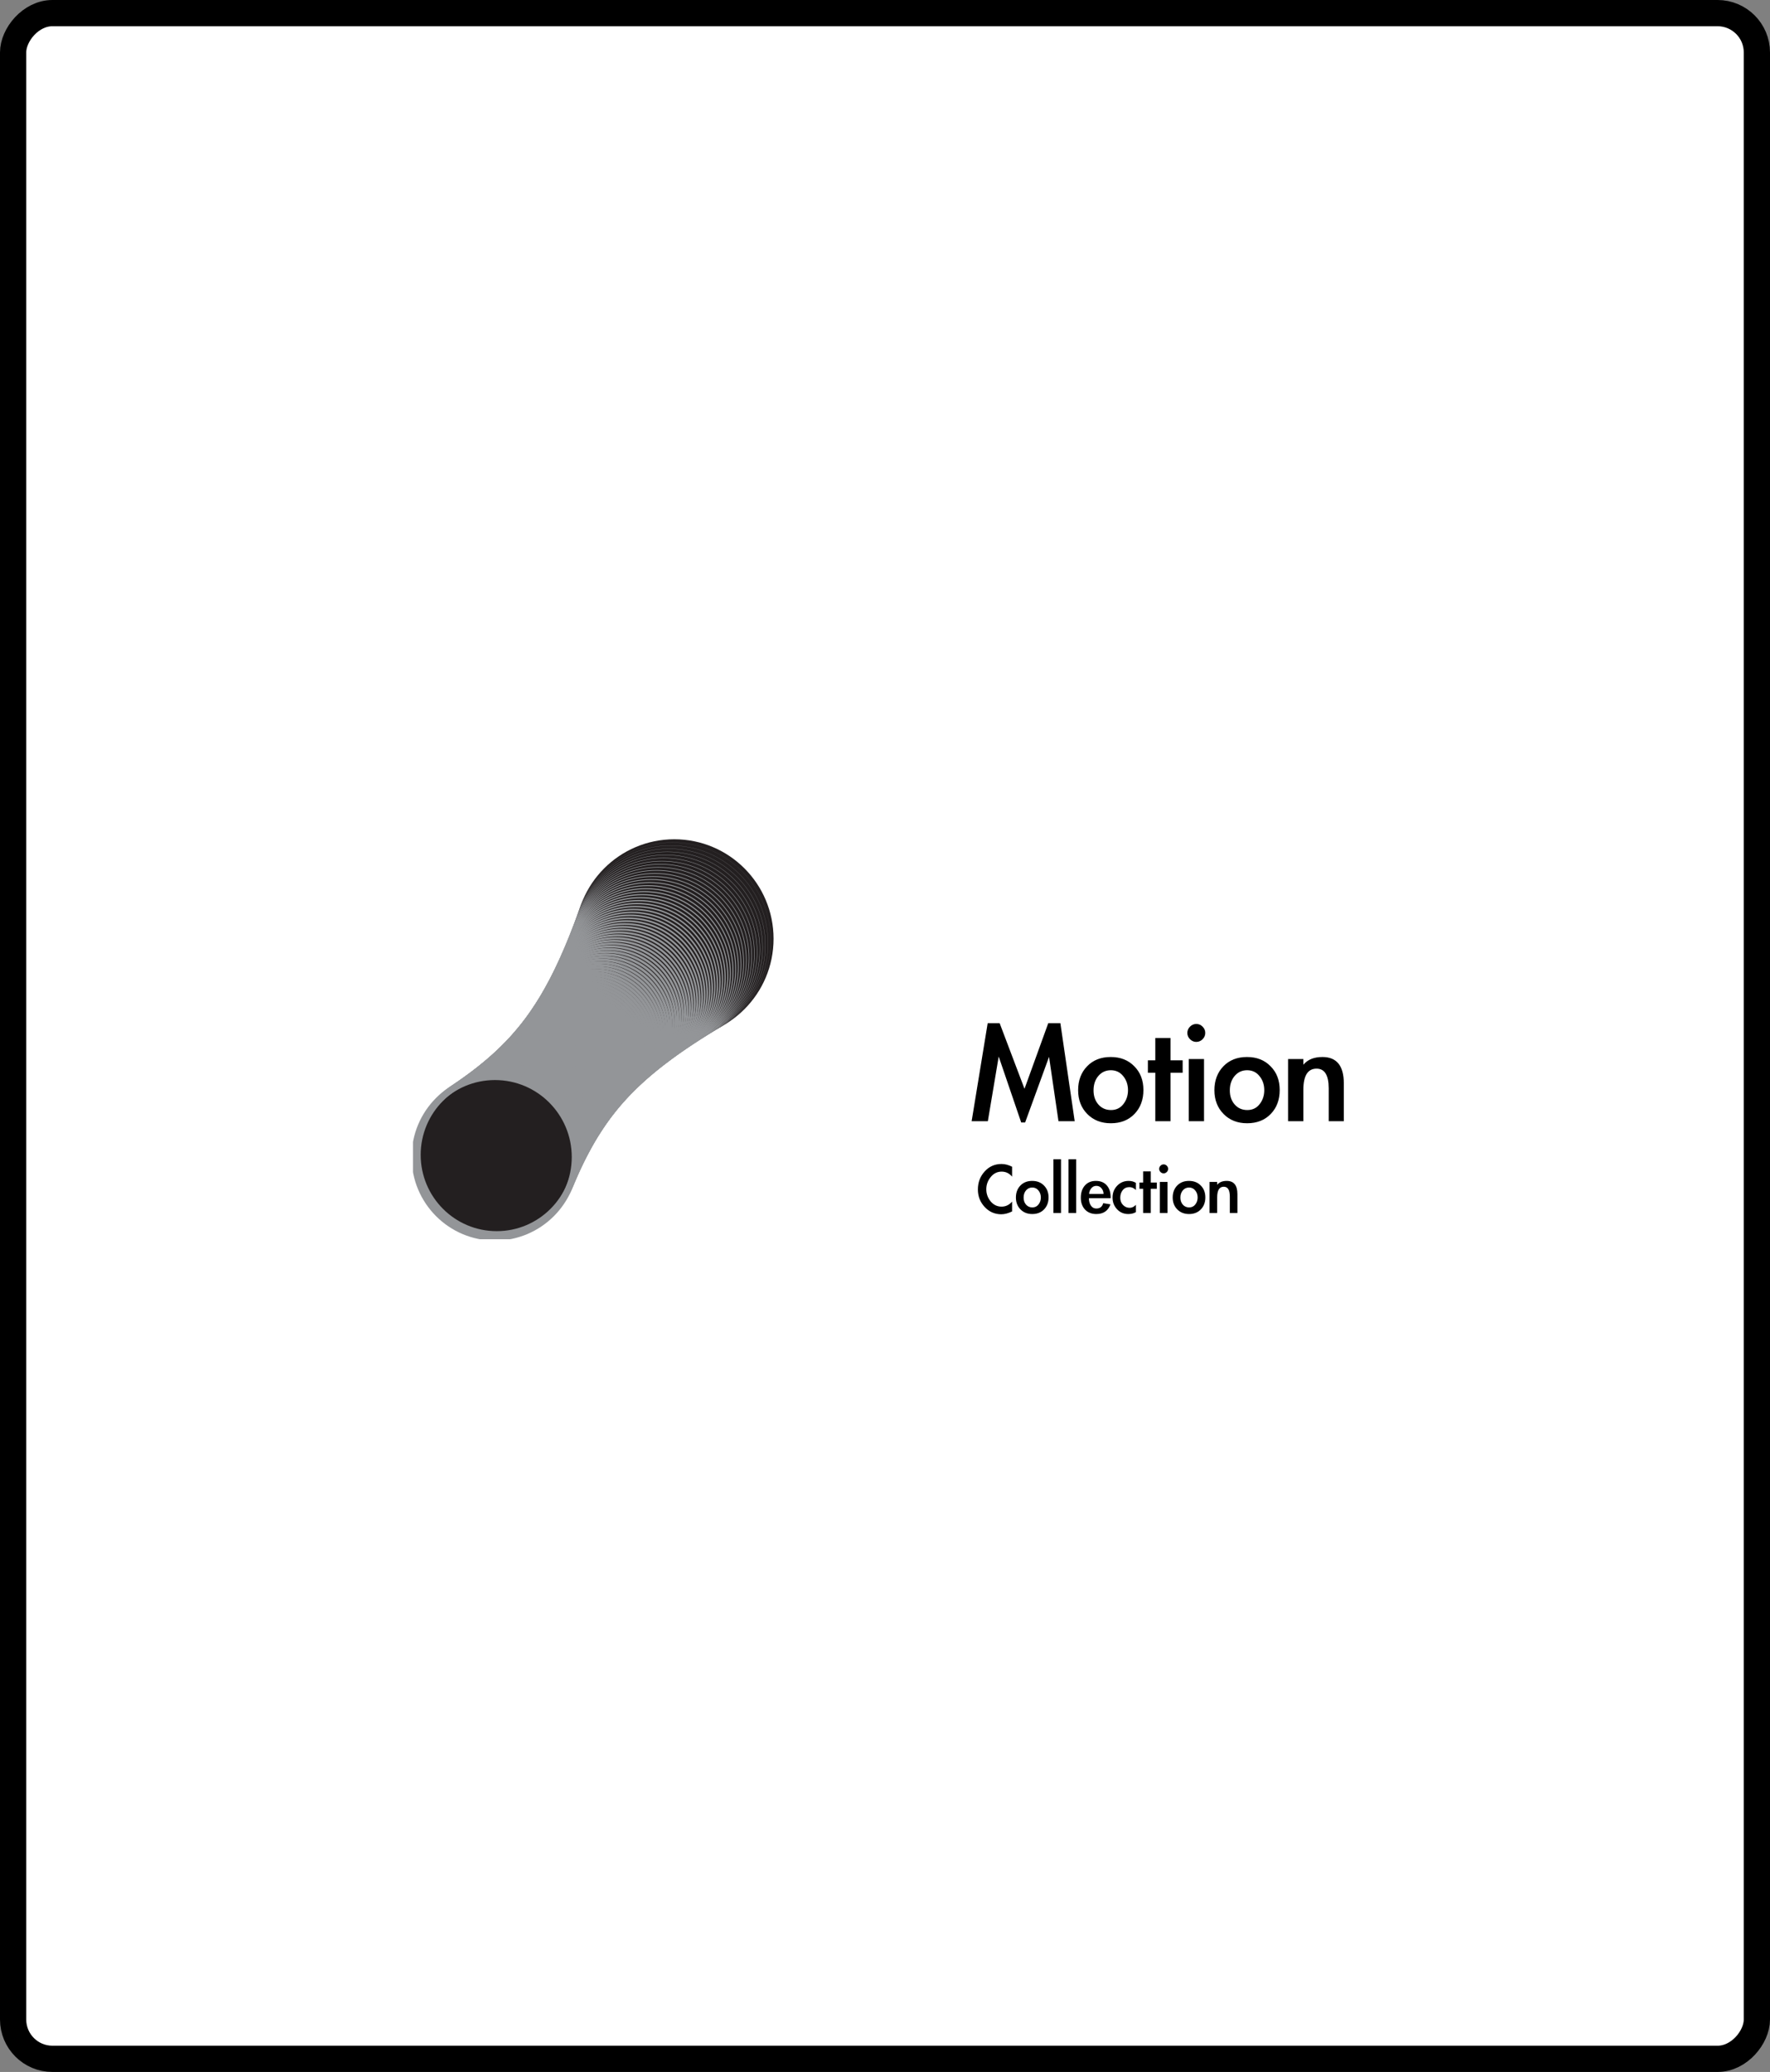 <svg width="270" height="316" viewBox="0 0 270 316" fill="none" xmlns="http://www.w3.org/2000/svg">
<rect x="0" y="0" width="270" height="316" fill="#808080" stroke="none"/>
<rect x="2" y="-2" width="266" height="312" rx="6" transform="matrix(1 0 0 -1 1.19209e-07 312)" fill="white" stroke="black" stroke-width="4"/>
<path d="M160.024 161.184L156.376 171.192H155.776L152.344 161.136L150.688 171H148.216L150.664 156.048H152.488L156.28 166.056L159.904 156.048H161.752L163.936 171H161.464L160.024 161.184ZM174.42 166.248C174.42 167.736 173.964 168.952 173.052 169.896C172.14 170.84 170.94 171.312 169.452 171.312C167.98 171.312 166.78 170.84 165.852 169.896C164.924 168.952 164.46 167.744 164.46 166.272C164.46 164.784 164.916 163.568 165.828 162.624C166.74 161.68 167.94 161.208 169.428 161.208C170.916 161.208 172.116 161.68 173.028 162.624C173.956 163.552 174.42 164.76 174.42 166.248ZM166.812 166.296C166.812 167.176 167.06 167.896 167.556 168.456C168.052 169.016 168.692 169.296 169.476 169.296C170.26 169.296 170.884 169 171.348 168.408C171.828 167.8 172.068 167.088 172.068 166.272C172.068 165.44 171.828 164.728 171.348 164.136C170.868 163.528 170.236 163.224 169.452 163.224C168.684 163.224 168.052 163.512 167.556 164.088C167.06 164.664 166.812 165.4 166.812 166.296ZM178.558 171H176.23V163.608H175.102V161.712H176.23V158.304H178.558V161.712H180.406V163.608H178.558V171ZM183.855 157.536C183.855 157.904 183.719 158.224 183.447 158.496C183.175 158.768 182.855 158.904 182.487 158.904C182.119 158.904 181.799 158.768 181.527 158.496C181.255 158.224 181.119 157.904 181.119 157.536C181.119 157.168 181.255 156.848 181.527 156.576C181.799 156.304 182.119 156.168 182.487 156.168C182.855 156.168 183.175 156.304 183.447 156.576C183.719 156.848 183.855 157.168 183.855 157.536ZM183.663 171H181.335V161.52H183.663V171ZM195.21 166.248C195.21 167.736 194.754 168.952 193.842 169.896C192.93 170.84 191.73 171.312 190.242 171.312C188.77 171.312 187.57 170.84 186.642 169.896C185.714 168.952 185.25 167.744 185.25 166.272C185.25 164.784 185.706 163.568 186.618 162.624C187.53 161.68 188.73 161.208 190.218 161.208C191.706 161.208 192.906 161.68 193.818 162.624C194.746 163.552 195.21 164.76 195.21 166.248ZM187.602 166.296C187.602 167.176 187.85 167.896 188.346 168.456C188.842 169.016 189.482 169.296 190.266 169.296C191.05 169.296 191.674 169 192.138 168.408C192.618 167.8 192.858 167.088 192.858 166.272C192.858 165.44 192.618 164.728 192.138 164.136C191.658 163.528 191.026 163.224 190.242 163.224C189.474 163.224 188.842 163.512 188.346 164.088C187.85 164.664 187.602 165.4 187.602 166.296ZM198.819 162.384C199.475 161.6 200.443 161.208 201.723 161.208C203.899 161.208 204.987 162.544 204.987 165.216V171H202.683V165.984C202.683 163.984 202.067 162.984 200.835 162.984C199.491 162.984 198.819 164.056 198.819 166.2V171H196.491V161.52H198.819V162.384Z" fill="black"/>
<path d="M154.388 179.456C153.964 178.944 153.432 178.688 152.792 178.688C152.128 178.688 151.572 178.964 151.124 179.516C150.676 180.06 150.452 180.684 150.452 181.388C150.452 182.068 150.672 182.68 151.112 183.224C151.56 183.76 152.116 184.028 152.78 184.028C153.412 184.028 153.948 183.772 154.388 183.26V184.76C153.796 185.048 153.248 185.192 152.744 185.192C151.736 185.192 150.888 184.82 150.2 184.076C149.512 183.332 149.168 182.444 149.168 181.412C149.168 180.34 149.512 179.424 150.2 178.664C150.888 177.904 151.744 177.524 152.768 177.524C153.304 177.524 153.844 177.664 154.388 177.944V179.456ZM159.949 182.624C159.949 183.368 159.721 183.976 159.265 184.448C158.809 184.92 158.209 185.156 157.465 185.156C156.729 185.156 156.129 184.92 155.665 184.448C155.201 183.976 154.969 183.372 154.969 182.636C154.969 181.892 155.197 181.284 155.653 180.812C156.109 180.34 156.709 180.104 157.453 180.104C158.197 180.104 158.797 180.34 159.253 180.812C159.717 181.276 159.949 181.88 159.949 182.624ZM156.145 182.648C156.145 183.088 156.269 183.448 156.517 183.728C156.765 184.008 157.085 184.148 157.477 184.148C157.869 184.148 158.181 184 158.413 183.704C158.653 183.4 158.773 183.044 158.773 182.636C158.773 182.22 158.653 181.864 158.413 181.568C158.173 181.264 157.857 181.112 157.465 181.112C157.081 181.112 156.765 181.256 156.517 181.544C156.269 181.832 156.145 182.2 156.145 182.648ZM161.849 185H160.685V176.804H161.849V185ZM164.158 185H162.994V176.804H164.158V185ZM166.107 182.744C166.107 183.2 166.207 183.576 166.407 183.872C166.607 184.168 166.883 184.316 167.235 184.316C167.787 184.316 168.139 184.044 168.291 183.5L169.395 183.68C169.035 184.664 168.315 185.156 167.235 185.156C166.515 185.156 165.939 184.928 165.507 184.472C165.083 184.008 164.871 183.408 164.871 182.672C164.871 181.896 165.075 181.276 165.483 180.812C165.899 180.34 166.459 180.104 167.163 180.104C167.875 180.104 168.427 180.328 168.819 180.776C169.219 181.216 169.419 181.82 169.419 182.588V182.744H166.107ZM168.339 182.096C168.339 181.768 168.235 181.48 168.027 181.232C167.827 180.984 167.563 180.86 167.235 180.86C166.915 180.86 166.651 180.992 166.443 181.256C166.243 181.512 166.143 181.792 166.143 182.096H168.339ZM173.274 181.496C172.978 181.2 172.646 181.052 172.278 181.052C171.846 181.052 171.506 181.208 171.258 181.52C171.01 181.832 170.886 182.216 170.886 182.672C170.886 183.12 171.026 183.488 171.306 183.776C171.586 184.064 171.926 184.208 172.326 184.208C172.67 184.208 172.986 184.056 173.274 183.752V184.868C172.938 185.06 172.55 185.156 172.11 185.156C171.422 185.156 170.85 184.912 170.394 184.424C169.938 183.936 169.71 183.34 169.71 182.636C169.71 181.932 169.942 181.336 170.406 180.848C170.878 180.352 171.466 180.104 172.17 180.104C172.586 180.104 172.954 180.204 173.274 180.404V181.496ZM175.541 185H174.377V181.304H173.813V180.356H174.377V178.652H175.541V180.356H176.465V181.304H175.541V185ZM178.189 178.268C178.189 178.452 178.121 178.612 177.985 178.748C177.849 178.884 177.689 178.952 177.505 178.952C177.321 178.952 177.161 178.884 177.025 178.748C176.889 178.612 176.821 178.452 176.821 178.268C176.821 178.084 176.889 177.924 177.025 177.788C177.161 177.652 177.321 177.584 177.505 177.584C177.689 177.584 177.849 177.652 177.985 177.788C178.121 177.924 178.189 178.084 178.189 178.268ZM178.093 185H176.929V180.26H178.093V185ZM183.866 182.624C183.866 183.368 183.638 183.976 183.182 184.448C182.726 184.92 182.126 185.156 181.382 185.156C180.646 185.156 180.046 184.92 179.582 184.448C179.118 183.976 178.886 183.372 178.886 182.636C178.886 181.892 179.114 181.284 179.57 180.812C180.026 180.34 180.626 180.104 181.37 180.104C182.114 180.104 182.714 180.34 183.17 180.812C183.634 181.276 183.866 181.88 183.866 182.624ZM180.062 182.648C180.062 183.088 180.186 183.448 180.434 183.728C180.682 184.008 181.002 184.148 181.394 184.148C181.786 184.148 182.098 184 182.33 183.704C182.57 183.4 182.69 183.044 182.69 182.636C182.69 182.22 182.57 181.864 182.33 181.568C182.09 181.264 181.774 181.112 181.382 181.112C180.998 181.112 180.682 181.256 180.434 181.544C180.186 181.832 180.062 182.2 180.062 182.648ZM185.671 180.692C185.999 180.3 186.483 180.104 187.123 180.104C188.211 180.104 188.755 180.772 188.755 182.108V185H187.603V182.492C187.603 181.492 187.295 180.992 186.679 180.992C186.007 180.992 185.671 181.528 185.671 182.6V185H184.507V180.26H185.671V180.692Z" fill="black"/>
<g clip-path="url(#clip0_2833_7843)">
<path d="M102.862 158.352C111.222 158.352 118 151.557 118 143.176C118 134.795 111.222 128 102.862 128C94.501 128 87.723 134.795 87.723 143.176C87.723 151.557 94.501 158.352 102.862 158.352Z" fill="#231F20"/>
<path d="M102.589 158.532C110.867 158.532 117.577 151.805 117.577 143.507C117.577 135.209 110.867 128.482 102.589 128.482C94.312 128.482 87.601 135.209 87.601 143.507C87.601 151.805 94.312 158.532 102.589 158.532Z" fill="#231F20" stroke="#939598" stroke-width="0.01" stroke-miterlimit="10"/>
<path d="M102.317 158.718C110.515 158.718 117.16 152.056 117.16 143.838C117.16 135.62 110.515 128.958 102.317 128.958C94.12 128.958 87.474 135.62 87.474 143.838C87.474 152.056 94.12 158.718 102.317 158.718Z" fill="#231F20" stroke="#939598" stroke-width="0.02" stroke-miterlimit="10"/>
<path d="M102.045 158.898C110.16 158.898 116.738 152.303 116.738 144.169C116.738 136.034 110.16 129.44 102.045 129.44C93.931 129.44 87.353 136.034 87.353 144.169C87.353 152.303 93.931 158.898 102.045 158.898Z" fill="#231F20" stroke="#939598" stroke-width="0.03" stroke-miterlimit="10"/>
<path d="M101.779 159.078C109.813 159.078 116.326 152.548 116.326 144.494C116.326 136.44 109.813 129.91 101.779 129.91C93.744 129.91 87.231 136.44 87.231 144.494C87.231 152.548 93.744 159.078 101.779 159.078Z" fill="#231F20" stroke="#939598" stroke-width="0.04" stroke-miterlimit="10"/>
<path d="M101.506 159.264C109.461 159.264 115.909 152.799 115.909 144.825C115.909 136.851 109.461 130.386 101.506 130.386C93.552 130.386 87.103 136.851 87.103 144.825C87.103 152.799 93.552 159.264 101.506 159.264Z" fill="#231F20" stroke="#939598" stroke-width="0.05" stroke-miterlimit="10"/>
<path d="M101.234 159.449C109.109 159.449 115.492 153.05 115.492 145.156C115.492 137.262 109.109 130.862 101.234 130.862C93.36 130.862 86.976 137.262 86.976 145.156C86.976 153.05 93.36 159.449 101.234 159.449Z" fill="#231F20" stroke="#939598" stroke-width="0.06" stroke-miterlimit="10"/>
<path d="M100.962 159.635C108.756 159.635 115.075 153.301 115.075 145.487C115.075 137.673 108.756 131.338 100.962 131.338C93.167 131.338 86.848 137.673 86.848 145.487C86.848 153.301 93.167 159.635 100.962 159.635Z" fill="#231F20" stroke="#939598" stroke-width="0.07" stroke-miterlimit="10"/>
<path d="M100.696 159.821C108.413 159.821 114.67 153.549 114.67 145.812C114.67 138.075 108.413 131.803 100.696 131.803C92.978 131.803 86.721 138.075 86.721 145.812C86.721 153.549 92.978 159.821 100.696 159.821Z" fill="#231F20" stroke="#939598" stroke-width="0.08" stroke-miterlimit="10"/>
<path d="M100.423 160.012C108.064 160.012 114.259 153.803 114.259 146.143C114.259 138.483 108.064 132.273 100.423 132.273C92.782 132.273 86.588 138.483 86.588 146.143C86.588 153.803 92.782 160.012 100.423 160.012Z" fill="#231F20" stroke="#939598" stroke-width="0.09" stroke-miterlimit="10"/>
<path d="M100.151 160.204C107.716 160.204 113.848 154.057 113.848 146.474C113.848 138.89 107.716 132.743 100.151 132.743C92.587 132.743 86.455 138.89 86.455 146.474C86.455 154.057 92.587 160.204 100.151 160.204Z" fill="#231F20" stroke="#939598" stroke-width="0.1" stroke-miterlimit="10"/>
<path d="M99.879 160.395C107.367 160.395 113.436 154.311 113.436 146.804C113.436 139.298 107.367 133.213 99.879 133.213C92.391 133.213 86.322 139.298 86.322 146.804C86.322 154.311 92.391 160.395 99.879 160.395Z" fill="#231F20" stroke="#939598" stroke-width="0.11" stroke-miterlimit="10"/>
<path d="M99.612 160.581C107.023 160.581 113.031 154.559 113.031 147.129C113.031 139.7 107.023 133.678 99.612 133.678C92.202 133.678 86.194 139.7 86.194 147.129C86.194 154.559 92.202 160.581 99.612 160.581Z" fill="#231F20" stroke="#939598" stroke-width="0.12" stroke-miterlimit="10"/>
<path d="M99.34 160.779C106.678 160.779 112.626 154.816 112.626 147.461C112.626 140.105 106.678 134.143 99.34 134.143C92.003 134.143 86.055 140.105 86.055 147.461C86.055 154.816 92.003 160.779 99.34 160.779Z" fill="#231F20" stroke="#939598" stroke-width="0.13" stroke-miterlimit="10"/>
<path d="M99.068 160.976C106.332 160.976 112.22 155.073 112.22 147.792C112.22 140.51 106.332 134.607 99.068 134.607C91.805 134.607 85.916 140.51 85.916 147.792C85.916 155.073 91.805 160.976 99.068 160.976Z" fill="#231F20" stroke="#939598" stroke-width="0.14" stroke-miterlimit="10"/>
<path d="M98.796 161.174C105.986 161.174 111.815 155.33 111.815 148.122C111.815 140.914 105.986 135.071 98.796 135.071C91.606 135.071 85.777 140.914 85.777 148.122C85.777 155.33 91.606 161.174 98.796 161.174Z" fill="#231F20" stroke="#939598" stroke-width="0.15" stroke-miterlimit="10"/>
<path d="M98.524 161.371C105.64 161.371 111.409 155.587 111.409 148.453C111.409 141.319 105.64 135.536 98.524 135.536C91.407 135.536 85.638 141.319 85.638 148.453C85.638 155.587 91.407 161.371 98.524 161.371Z" fill="#231F20" stroke="#939598" stroke-width="0.16" stroke-miterlimit="10"/>
<path d="M98.257 161.568C105.304 161.568 111.016 155.842 111.016 148.779C111.016 141.715 105.304 135.989 98.257 135.989C91.211 135.989 85.499 141.715 85.499 148.779C85.499 155.842 91.211 161.568 98.257 161.568Z" fill="#231F20" stroke="#939598" stroke-width="0.17" stroke-miterlimit="10"/>
<path d="M97.985 161.772C104.961 161.772 110.616 156.102 110.616 149.109C110.616 142.116 104.961 136.447 97.985 136.447C91.01 136.447 85.355 142.116 85.355 149.109C85.355 156.102 91.01 161.772 97.985 161.772Z" fill="#231F20" stroke="#939598" stroke-width="0.18" stroke-miterlimit="10"/>
<path d="M97.713 161.975C104.618 161.975 110.216 156.363 110.216 149.44C110.216 142.518 104.618 136.906 97.713 136.906C90.807 136.906 85.21 142.518 85.21 149.44C85.21 156.363 90.807 161.975 97.713 161.975Z" fill="#231F20" stroke="#939598" stroke-width="0.19" stroke-miterlimit="10"/>
<path d="M97.441 162.184C104.279 162.184 109.823 156.627 109.823 149.771C109.823 142.916 104.279 137.359 97.441 137.359C90.603 137.359 85.059 142.916 85.059 149.771C85.059 156.627 90.603 162.184 97.441 162.184Z" fill="#231F20" stroke="#939598" stroke-width="0.2" stroke-miterlimit="10"/>
<path d="M97.174 162.387C103.946 162.387 109.435 156.884 109.435 150.096C109.435 143.308 103.946 137.806 97.174 137.806C90.403 137.806 84.914 143.308 84.914 150.096C84.914 156.884 90.403 162.387 97.174 162.387Z" fill="#231F20" stroke="#939598" stroke-width="0.21" stroke-miterlimit="10"/>
<path d="M96.902 162.596C103.606 162.596 109.041 157.148 109.041 150.427C109.041 143.707 103.606 138.259 96.902 138.259C90.198 138.259 84.764 143.707 84.764 150.427C84.764 157.148 90.198 162.596 96.902 162.596Z" fill="#231F20" stroke="#939598" stroke-width="0.22" stroke-miterlimit="10"/>
<path d="M96.63 162.805C103.267 162.805 108.647 157.411 108.647 150.758C108.647 144.105 103.267 138.711 96.63 138.711C89.993 138.711 84.613 144.105 84.613 150.758C84.613 157.411 89.993 162.805 96.63 162.805Z" fill="#231F20" stroke="#939598" stroke-width="0.23" stroke-miterlimit="10"/>
<path d="M96.358 163.02C102.931 163.02 108.259 157.678 108.259 151.089C108.259 144.5 102.931 139.159 96.358 139.159C89.785 139.159 84.457 144.5 84.457 151.089C84.457 157.678 89.785 163.02 96.358 163.02Z" fill="#231F20" stroke="#939598" stroke-width="0.24" stroke-miterlimit="10"/>
<path d="M96.091 163.229C102.6 163.229 107.877 157.939 107.877 151.414C107.877 144.889 102.6 139.6 96.091 139.6C89.583 139.6 84.306 144.889 84.306 151.414C84.306 157.939 89.583 163.229 96.091 163.229Z" fill="#231F20" stroke="#939598" stroke-width="0.25" stroke-miterlimit="10"/>
<path d="M95.819 163.449C102.267 163.449 107.495 158.209 107.495 151.745C107.495 145.281 102.267 140.041 95.819 140.041C89.371 140.041 84.144 145.281 84.144 151.745C84.144 158.209 89.371 163.449 95.819 163.449Z" fill="#231F20" stroke="#939598" stroke-width="0.26" stroke-miterlimit="10"/>
<path d="M95.547 163.67C101.934 163.67 107.112 158.479 107.112 152.076C107.112 145.673 101.934 140.482 95.547 140.482C89.16 140.482 83.982 145.673 83.982 152.076C83.982 158.479 89.16 163.67 95.547 163.67Z" fill="#231F20" stroke="#939598" stroke-width="0.27" stroke-miterlimit="10"/>
<path d="M95.275 163.891C101.601 163.891 106.73 158.749 106.73 152.407C106.73 146.065 101.601 140.923 95.275 140.923C88.948 140.923 83.82 146.065 83.82 152.407C83.82 158.749 88.948 163.891 95.275 163.891Z" fill="#231F20" stroke="#939598" stroke-width="0.28" stroke-miterlimit="10"/>
<path d="M95.008 164.117C101.277 164.117 106.359 159.022 106.359 152.738C106.359 146.453 101.277 141.359 95.008 141.359C88.74 141.359 83.657 146.453 83.657 152.738C83.657 159.022 88.74 164.117 95.008 164.117Z" fill="#231F20" stroke="#939598" stroke-width="0.29" stroke-miterlimit="10"/>
<path d="M94.737 164.338C100.948 164.338 105.983 159.29 105.983 153.063C105.983 146.836 100.948 141.789 94.737 141.789C88.525 141.789 83.49 146.836 83.49 153.063C83.49 159.29 88.525 164.338 94.737 164.338Z" fill="#231F20" stroke="#939598" stroke-width="0.3" stroke-miterlimit="10"/>
<path d="M94.464 164.564C100.618 164.564 105.607 159.563 105.607 153.394C105.607 147.225 100.618 142.224 94.464 142.224C88.31 142.224 83.322 147.225 83.322 153.394C83.322 159.563 88.31 164.564 94.464 164.564Z" fill="#231F20" stroke="#939598" stroke-width="0.31" stroke-miterlimit="10"/>
<path d="M94.192 164.796C100.291 164.796 105.236 159.839 105.236 153.725C105.236 147.61 100.291 142.653 94.192 142.653C88.093 142.653 83.148 147.61 83.148 153.725C83.148 159.839 88.093 164.796 94.192 164.796Z" fill="#231F20" stroke="#939598" stroke-width="0.32" stroke-miterlimit="10"/>
<path d="M93.92 165.028C99.965 165.028 104.865 160.116 104.865 154.056C104.865 147.996 99.965 143.083 93.92 143.083C87.875 143.083 82.974 147.996 82.974 154.056C82.974 160.116 87.875 165.028 93.92 165.028Z" fill="#231F20" stroke="#939598" stroke-width="0.33" stroke-miterlimit="10"/>
<path d="M93.653 165.261C99.647 165.261 104.506 160.39 104.506 154.381C104.506 148.372 99.647 143.501 93.653 143.501C87.659 143.501 82.8 148.372 82.8 154.381C82.8 160.39 87.659 165.261 93.653 165.261Z" fill="#231F20" stroke="#939598" stroke-width="0.34" stroke-miterlimit="10"/>
<path d="M93.381 165.499C99.324 165.499 104.141 160.669 104.141 154.712C104.141 148.754 99.324 143.925 93.381 143.925C87.438 143.925 82.621 148.754 82.621 154.712C82.621 160.669 87.438 165.499 93.381 165.499Z" fill="#231F20" stroke="#939598" stroke-width="0.35" stroke-miterlimit="10"/>
<path d="M93.109 165.742C99.004 165.742 103.782 160.952 103.782 155.043C103.782 149.133 99.004 144.343 93.109 144.343C87.214 144.343 82.436 149.133 82.436 155.043C82.436 160.952 87.214 165.742 93.109 165.742Z" fill="#231F20" stroke="#939598" stroke-width="0.36" stroke-miterlimit="10"/>
<path d="M92.837 165.986C98.683 165.986 103.423 161.235 103.423 155.373C103.423 149.512 98.683 144.761 92.837 144.761C86.99 144.761 82.25 149.512 82.25 155.373C82.25 161.235 86.99 165.986 92.837 165.986Z" fill="#231F20" stroke="#939598" stroke-width="0.37" stroke-miterlimit="10"/>
<path d="M92.57 166.23C98.372 166.23 103.076 161.515 103.076 155.699C103.076 149.883 98.372 145.167 92.57 145.167C86.768 145.167 82.065 149.883 82.065 155.699C82.065 161.515 86.768 166.23 92.57 166.23Z" fill="#231F20" stroke="#939598" stroke-width="0.38" stroke-miterlimit="10"/>
<path d="M92.298 166.48C98.055 166.48 102.722 161.801 102.722 156.03C102.722 150.258 98.055 145.58 92.298 145.58C86.541 145.58 81.874 150.258 81.874 156.03C81.874 161.801 86.541 166.48 92.298 166.48Z" fill="#231F20" stroke="#939598" stroke-width="0.39" stroke-miterlimit="10"/>
<path d="M92.026 166.729C97.739 166.729 102.369 162.087 102.369 156.361C102.369 150.634 97.739 145.992 92.026 145.992C86.314 145.992 81.683 150.634 81.683 156.361C81.683 162.087 86.314 166.729 92.026 166.729Z" fill="#231F20" stroke="#939598" stroke-width="0.4" stroke-miterlimit="10"/>
<path d="M91.754 166.985C97.425 166.985 102.022 162.376 102.022 156.691C102.022 151.006 97.425 146.398 91.754 146.398C86.083 146.398 81.486 151.006 81.486 156.691C81.486 162.376 86.083 166.985 91.754 166.985Z" fill="#231F20" stroke="#939598" stroke-width="0.41" stroke-miterlimit="10"/>
<path d="M91.487 167.246C97.12 167.246 101.686 162.669 101.686 157.023C101.686 151.376 97.12 146.799 91.487 146.799C85.855 146.799 81.289 151.376 81.289 157.023C81.289 162.669 85.855 167.246 91.487 167.246Z" fill="#231F20" stroke="#939598" stroke-width="0.42" stroke-miterlimit="10"/>
<path d="M91.215 167.502C96.809 167.502 101.344 162.955 101.344 157.347C101.344 151.739 96.809 147.193 91.215 147.193C85.621 147.193 81.086 151.739 81.086 157.347C81.086 162.955 85.621 167.502 91.215 167.502Z" fill="#231F20" stroke="#939598" stroke-width="0.43" stroke-miterlimit="10"/>
<path d="M90.943 167.769C96.502 167.769 101.008 163.251 101.008 157.679C101.008 152.106 96.502 147.588 90.943 147.588C85.384 147.588 80.878 152.106 80.878 157.679C80.878 163.251 85.384 167.769 90.943 167.769Z" fill="#231F20" stroke="#939598" stroke-width="0.44" stroke-miterlimit="10"/>
<path d="M90.671 168.036C96.195 168.036 100.673 163.547 100.673 158.009C100.673 152.472 96.195 147.983 90.671 147.983C85.147 147.983 80.669 152.472 80.669 158.009C80.669 163.547 85.147 168.036 90.671 168.036Z" fill="#231F20" stroke="#939598" stroke-width="0.45" stroke-miterlimit="10"/>
<path d="M90.398 168.309C95.89 168.309 100.342 163.846 100.342 158.34C100.342 152.835 95.89 148.372 90.398 148.372C84.907 148.372 80.455 152.835 80.455 158.34C80.455 163.846 84.907 168.309 90.398 168.309Z" fill="#231F20" stroke="#939598" stroke-width="0.46" stroke-miterlimit="10"/>
<path d="M90.132 168.582C95.595 168.582 100.024 164.142 100.024 158.666C100.024 153.189 95.595 148.75 90.132 148.75C84.669 148.75 80.241 153.189 80.241 158.666C80.241 164.142 84.669 168.582 90.132 168.582Z" fill="#231F20" stroke="#939598" stroke-width="0.47" stroke-miterlimit="10"/>
<path d="M89.86 168.86C95.294 168.86 99.699 164.444 99.699 158.997C99.699 153.549 95.294 149.133 89.86 149.133C84.426 149.133 80.02 153.549 80.02 158.997C80.02 164.444 84.426 168.86 89.86 168.86Z" fill="#231F20" stroke="#939598" stroke-width="0.48" stroke-miterlimit="10"/>
<path d="M89.588 169.144C94.996 169.144 99.381 164.749 99.381 159.327C99.381 153.905 94.996 149.51 89.588 149.51C84.179 149.51 79.795 153.905 79.795 159.327C79.795 164.749 84.179 169.144 89.588 169.144Z" fill="#231F20" stroke="#939598" stroke-width="0.49" stroke-miterlimit="10"/>
<path d="M89.316 169.429C94.699 169.429 99.063 165.054 99.063 159.658C99.063 154.262 94.699 149.887 89.316 149.887C83.933 149.887 79.569 154.262 79.569 159.658C79.569 165.054 83.933 169.429 89.316 169.429Z" fill="#231F20" stroke="#939598" stroke-width="0.5" stroke-miterlimit="10"/>
<path d="M89.049 169.713C94.41 169.713 98.755 165.357 98.755 159.983C98.755 154.609 94.41 150.253 89.049 150.253C83.689 150.253 79.343 154.609 79.343 159.983C79.343 165.357 83.689 169.713 89.049 169.713Z" fill="#231F20" stroke="#939598" stroke-width="0.5" stroke-miterlimit="10"/>
<path d="M88.777 170.01C94.118 170.01 98.448 165.669 98.448 160.314C98.448 154.959 94.118 150.619 88.777 150.619C83.436 150.619 79.106 154.959 79.106 160.314C79.106 165.669 83.436 170.01 88.777 170.01Z" fill="#231F20" stroke="#939598" stroke-width="0.51" stroke-miterlimit="10"/>
<path d="M88.505 170.306C93.827 170.306 98.142 165.98 98.142 160.645C98.142 155.31 93.827 150.984 88.505 150.984C83.183 150.984 78.868 155.31 78.868 160.645C78.868 165.98 83.183 170.306 88.505 170.306Z" fill="#231F20" stroke="#939598" stroke-width="0.52" stroke-miterlimit="10"/>
<path d="M88.233 170.608C93.539 170.608 97.841 166.296 97.841 160.976C97.841 155.657 93.539 151.345 88.233 151.345C82.927 151.345 78.625 155.657 78.625 160.976C78.625 166.296 82.927 170.608 88.233 170.608Z" fill="#231F20" stroke="#939598" stroke-width="0.53" stroke-miterlimit="10"/>
<path d="M87.966 170.91C93.257 170.91 97.545 166.61 97.545 161.307C97.545 156.004 93.257 151.705 87.966 151.705C82.676 151.705 78.388 156.004 78.388 161.307C78.388 166.61 82.676 170.91 87.966 170.91Z" fill="#231F20" stroke="#939598" stroke-width="0.54" stroke-miterlimit="10"/>
<path d="M87.694 171.217C92.975 171.217 97.255 166.926 97.255 161.632C97.255 156.338 92.975 152.047 87.694 152.047C82.413 152.047 78.133 156.338 78.133 161.632C78.133 166.926 82.413 171.217 87.694 171.217Z" fill="#231F20" stroke="#939598" stroke-width="0.55" stroke-miterlimit="10"/>
<path d="M87.422 171.525C92.69 171.525 96.96 167.244 96.96 161.963C96.96 156.682 92.69 152.401 87.422 152.401C82.154 152.401 77.883 156.682 77.883 161.963C77.883 167.244 82.154 171.525 87.422 171.525Z" fill="#231F20" stroke="#939598" stroke-width="0.56" stroke-miterlimit="10"/>
<path d="M87.15 171.844C92.411 171.844 96.676 167.568 96.676 162.294C96.676 157.019 92.411 152.744 87.15 152.744C81.888 152.744 77.623 157.019 77.623 162.294C77.623 167.568 81.888 171.844 87.15 171.844Z" fill="#231F20" stroke="#939598" stroke-width="0.57" stroke-miterlimit="10"/>
<path d="M86.878 172.164C92.133 172.164 96.393 167.893 96.393 162.625C96.393 157.357 92.133 153.086 86.878 153.086C81.623 153.086 77.362 157.357 77.362 162.625C77.362 167.893 81.623 172.164 86.878 172.164Z" fill="#231F20" stroke="#939598" stroke-width="0.58" stroke-miterlimit="10"/>
<path d="M86.611 172.483C91.863 172.483 96.12 168.215 96.12 162.95C96.12 157.685 91.863 153.417 86.611 153.417C81.359 153.417 77.102 157.685 77.102 162.95C77.102 168.215 81.359 172.483 86.611 172.483Z" fill="#231F20" stroke="#939598" stroke-width="0.59" stroke-miterlimit="10"/>
<path d="M86.339 172.814C91.591 172.814 95.848 168.546 95.848 163.281C95.848 158.016 91.591 153.748 86.339 153.748C81.087 153.748 76.83 158.016 76.83 163.281C76.83 168.546 81.087 172.814 86.339 172.814Z" fill="#231F20" stroke="#939598" stroke-width="0.6" stroke-miterlimit="10"/>
<path d="M86.067 173.145C91.319 173.145 95.576 168.877 95.576 163.612C95.576 158.347 91.319 154.079 86.067 154.079C80.815 154.079 76.557 158.347 76.557 163.612C76.557 168.877 80.815 173.145 86.067 173.145Z" fill="#231F20" stroke="#939598" stroke-width="0.61" stroke-miterlimit="10"/>
<path d="M85.794 173.482C91.049 173.482 95.309 169.211 95.309 163.943C95.309 158.675 91.049 154.404 85.794 154.404C80.539 154.404 76.279 158.675 76.279 163.943C76.279 169.211 80.539 173.482 85.794 173.482Z" fill="#231F20" stroke="#939598" stroke-width="0.62" stroke-miterlimit="10"/>
<path d="M85.528 173.813C90.787 173.813 95.049 169.539 95.049 164.268C95.049 158.997 90.787 154.724 85.528 154.724C80.27 154.724 76.007 158.997 76.007 164.268C76.007 169.539 80.27 173.813 85.528 173.813Z" fill="#231F20" stroke="#939598" stroke-width="0.63" stroke-miterlimit="10"/>
<path d="M85.256 174.155C90.52 174.155 94.788 169.876 94.788 164.599C94.788 159.321 90.52 155.042 85.256 155.042C79.991 155.042 75.723 159.321 75.723 164.599C75.723 169.876 79.991 174.155 85.256 174.155Z" fill="#231F20" stroke="#939598" stroke-width="0.64" stroke-miterlimit="10"/>
<path d="M84.984 174.503C90.258 174.503 94.534 170.217 94.534 164.93C94.534 159.643 90.258 155.356 84.984 155.356C79.71 155.356 75.434 159.643 75.434 164.93C75.434 170.217 79.71 174.503 84.984 174.503Z" fill="#231F20" stroke="#939598" stroke-width="0.65" stroke-miterlimit="10"/>
<path d="M84.712 174.858C89.999 174.858 94.285 170.561 94.285 165.261C94.285 159.961 89.999 155.664 84.712 155.664C79.425 155.664 75.139 159.961 75.139 165.261C75.139 170.561 79.425 174.858 84.712 174.858Z" fill="#231F20" stroke="#939598" stroke-width="0.66" stroke-miterlimit="10"/>
<path d="M84.445 175.212C89.745 175.212 94.041 170.905 94.041 165.592C94.041 160.279 89.745 155.972 84.445 155.972C79.145 155.972 74.849 160.279 74.849 165.592C74.849 170.905 79.145 175.212 84.445 175.212Z" fill="#231F20" stroke="#939598" stroke-width="0.67" stroke-miterlimit="10"/>
<path d="M84.173 175.566C89.489 175.566 93.798 171.246 93.798 165.917C93.798 160.588 89.489 156.268 84.173 156.268C78.857 156.268 74.548 160.588 74.548 165.917C74.548 171.246 78.857 175.566 84.173 175.566Z" fill="#231F20" stroke="#939598" stroke-width="0.68" stroke-miterlimit="10"/>
<path d="M83.901 175.932C89.236 175.932 93.561 171.596 93.561 166.248C93.561 160.9 89.236 156.564 83.901 156.564C78.566 156.564 74.241 160.9 74.241 166.248C74.241 171.596 78.566 175.932 83.901 175.932Z" fill="#231F20" stroke="#939598" stroke-width="0.69" stroke-miterlimit="10"/>
<path d="M83.629 176.297C88.983 176.297 93.323 171.946 93.323 166.579C93.323 161.211 88.983 156.86 83.629 156.86C78.275 156.86 73.934 161.211 73.934 166.579C73.934 171.946 78.275 176.297 83.629 176.297Z" fill="#231F20" stroke="#939598" stroke-width="0.7" stroke-miterlimit="10"/>
<path d="M83.362 176.669C88.739 176.669 93.097 172.3 93.097 166.91C93.097 161.52 88.739 157.15 83.362 157.15C77.986 157.15 73.627 161.52 73.627 166.91C73.627 172.3 77.986 176.669 83.362 176.669Z" fill="#231F20" stroke="#939598" stroke-width="0.71" stroke-miterlimit="10"/>
<path d="M83.09 177.034C88.489 177.034 92.866 172.647 92.866 167.235C92.866 161.822 88.489 157.435 83.09 157.435C77.691 157.435 73.314 161.822 73.314 167.235C73.314 172.647 77.691 177.034 83.09 177.034Z" fill="#231F20" stroke="#939598" stroke-width="0.72" stroke-miterlimit="10"/>
<path d="M82.818 177.412C88.243 177.412 92.64 173.004 92.64 167.566C92.64 162.128 88.243 157.719 82.818 157.719C77.393 157.719 72.996 162.128 72.996 167.566C72.996 173.004 77.393 177.412 82.818 177.412Z" fill="#231F20" stroke="#939598" stroke-width="0.73" stroke-miterlimit="10"/>
<path d="M82.546 177.795C87.999 177.795 92.42 173.364 92.42 167.897C92.42 162.43 87.999 157.998 82.546 157.998C77.092 157.998 72.671 162.43 72.671 167.897C72.671 173.364 77.092 177.795 82.546 177.795Z" fill="#231F20" stroke="#939598" stroke-width="0.74" stroke-miterlimit="10"/>
<path d="M82.273 178.178C87.756 178.178 92.2 173.723 92.2 168.227C92.2 162.732 87.756 158.276 82.273 158.276C76.791 158.276 72.347 162.732 72.347 168.227C72.347 173.723 76.791 178.178 82.273 178.178Z" fill="#231F20" stroke="#939598" stroke-width="0.75" stroke-miterlimit="10"/>
<path d="M82.007 178.561C87.521 178.561 91.991 174.08 91.991 168.552C91.991 163.025 87.521 158.543 82.007 158.543C76.493 158.543 72.023 163.025 72.023 168.552C72.023 174.08 76.493 178.561 82.007 178.561Z" fill="#231F20" stroke="#939598" stroke-width="0.76" stroke-miterlimit="10"/>
<path d="M81.735 178.95C87.281 178.95 91.777 174.443 91.777 168.883C91.777 163.324 87.281 158.816 81.735 158.816C76.189 158.816 71.693 163.324 71.693 168.883C71.693 174.443 76.189 178.95 81.735 178.95Z" fill="#231F20" stroke="#939598" stroke-width="0.77" stroke-miterlimit="10"/>
<path d="M81.463 179.345C87.044 179.345 91.568 174.809 91.568 169.214C91.568 163.619 87.044 159.083 81.463 159.083C75.881 159.083 71.357 163.619 71.357 169.214C71.357 174.809 75.881 179.345 81.463 179.345Z" fill="#231F20" stroke="#939598" stroke-width="0.78" stroke-miterlimit="10"/>
<path d="M81.191 179.746C86.81 179.746 91.366 175.179 91.366 169.545C91.366 163.912 86.81 159.345 81.191 159.345C75.571 159.345 71.015 163.912 71.015 169.545C71.015 175.179 75.571 179.746 81.191 179.746Z" fill="#231F20" stroke="#939598" stroke-width="0.79" stroke-miterlimit="10"/>
<path d="M80.924 180.146C86.582 180.146 91.169 175.548 91.169 169.876C91.169 164.204 86.582 159.606 80.924 159.606C75.266 159.606 70.679 164.204 70.679 169.876C70.679 175.548 75.266 180.146 80.924 180.146Z" fill="#231F20" stroke="#939598" stroke-width="0.8" stroke-miterlimit="10"/>
<path d="M80.652 180.547C86.352 180.547 90.972 175.915 90.972 170.201C90.972 164.487 86.352 159.855 80.652 159.855C74.952 159.855 70.332 164.487 70.332 170.201C70.332 175.915 74.952 180.547 80.652 180.547Z" fill="#231F20" stroke="#939598" stroke-width="0.81" stroke-miterlimit="10"/>
<path d="M80.38 180.953C86.121 180.953 90.775 176.287 90.775 170.532C90.775 164.777 86.121 160.111 80.38 160.111C74.638 160.111 69.984 164.777 69.984 170.532C69.984 176.287 74.638 180.953 80.38 180.953Z" fill="#231F20" stroke="#939598" stroke-width="0.82" stroke-miterlimit="10"/>
<path d="M80.107 181.366C85.893 181.366 90.584 176.664 90.584 170.863C90.584 165.063 85.893 160.361 80.107 160.361C74.321 160.361 69.631 165.063 69.631 170.863C69.631 176.664 74.321 181.366 80.107 181.366Z" fill="#231F20" stroke="#939598" stroke-width="0.83" stroke-miterlimit="10"/>
<path d="M79.841 181.778C85.672 181.778 90.398 177.039 90.398 171.194C90.398 165.349 85.672 160.61 79.841 160.61C74.01 160.61 69.283 165.349 69.283 171.194C69.283 177.039 74.01 181.778 79.841 181.778Z" fill="#231F20" stroke="#939598" stroke-width="0.84" stroke-miterlimit="10"/>
<path d="M79.569 182.184C85.444 182.184 90.207 177.409 90.207 171.519C90.207 165.629 85.444 160.854 79.569 160.854C73.693 160.854 68.93 165.629 68.93 171.519C68.93 177.409 73.693 182.184 79.569 182.184Z" fill="#231F20" stroke="#939598" stroke-width="0.85" stroke-miterlimit="10"/>
<path d="M79.297 182.608C85.223 182.608 90.028 177.792 90.028 171.85C90.028 165.909 85.223 161.092 79.297 161.092C73.37 161.092 68.565 165.909 68.565 171.85C68.565 177.792 73.37 182.608 79.297 182.608Z" fill="#231F20" stroke="#939598" stroke-width="0.86" stroke-miterlimit="10"/>
<path d="M79.025 183.026C84.999 183.026 89.843 178.17 89.843 172.181C89.843 166.191 84.999 161.336 79.025 161.336C73.05 161.336 68.206 166.191 68.206 172.181C68.206 178.17 73.05 183.026 79.025 183.026Z" fill="#231F20" stroke="#939598" stroke-width="0.87" stroke-miterlimit="10"/>
<path d="M78.752 183.45C84.778 183.45 89.663 178.553 89.663 172.512C89.663 166.471 84.778 161.574 78.752 161.574C72.727 161.574 67.842 166.471 67.842 172.512C67.842 178.553 72.727 183.45 78.752 183.45Z" fill="#231F20" stroke="#939598" stroke-width="0.88" stroke-miterlimit="10"/>
<path d="M78.486 183.873C84.566 183.873 89.495 178.932 89.495 172.837C89.495 166.742 84.566 161.8 78.486 161.8C72.406 161.8 67.477 166.742 67.477 172.837C67.477 178.932 72.406 183.873 78.486 183.873Z" fill="#231F20" stroke="#939598" stroke-width="0.89" stroke-miterlimit="10"/>
<path d="M78.214 184.303C84.348 184.303 89.321 179.318 89.321 173.168C89.321 167.018 84.348 162.033 78.214 162.033C72.079 162.033 67.106 167.018 67.106 173.168C67.106 179.318 72.079 184.303 78.214 184.303Z" fill="#231F20" stroke="#939598" stroke-width="0.9" stroke-miterlimit="10"/>
<path d="M77.942 184.733C84.13 184.733 89.148 179.703 89.148 173.499C89.148 167.295 84.13 162.265 77.942 162.265C71.752 162.265 66.735 167.295 66.735 173.499C66.735 179.703 71.752 184.733 77.942 184.733Z" fill="#231F20" stroke="#939598" stroke-width="0.91" stroke-miterlimit="10"/>
<path d="M77.669 185.168C83.916 185.168 88.98 180.092 88.98 173.83C88.98 167.568 83.916 162.491 77.669 162.491C71.423 162.491 66.359 167.568 66.359 173.83C66.359 180.092 71.423 185.168 77.669 185.168Z" fill="#231F20" stroke="#939598" stroke-width="0.92" stroke-miterlimit="10"/>
<path d="M77.403 185.598C83.707 185.598 88.818 180.475 88.818 174.155C88.818 167.835 83.707 162.712 77.403 162.712C71.099 162.712 65.988 167.835 65.988 174.155C65.988 180.475 71.099 185.598 77.403 185.598Z" fill="#231F20" stroke="#939598" stroke-width="0.93" stroke-miterlimit="10"/>
<path d="M77.131 186.039C83.496 186.039 88.655 180.867 88.655 174.486C88.655 168.105 83.496 162.933 77.131 162.933C70.766 162.933 65.606 168.105 65.606 174.486C65.606 180.867 70.766 186.039 77.131 186.039Z" fill="#231F20" stroke="#939598" stroke-width="0.94" stroke-miterlimit="10"/>
<path d="M76.859 186.48C83.284 186.48 88.493 181.258 88.493 174.817C88.493 168.375 83.284 163.153 76.859 163.153C70.433 163.153 65.224 168.375 65.224 174.817C65.224 181.258 70.433 186.48 76.859 186.48Z" fill="#231F20" stroke="#939598" stroke-width="0.95" stroke-miterlimit="10"/>
<path d="M76.586 186.922C83.073 186.922 88.331 181.65 88.331 175.148C88.331 168.645 83.073 163.374 76.586 163.374C70.1 163.374 64.842 168.645 64.842 175.148C64.842 181.65 70.1 186.922 76.586 186.922Z" fill="#231F20" stroke="#939598" stroke-width="0.96" stroke-miterlimit="10"/>
<path d="M76.32 187.369C82.871 187.369 88.181 182.045 88.181 175.479C88.181 168.912 82.871 163.589 76.32 163.589C69.77 163.589 64.46 168.912 64.46 175.479C64.46 182.045 69.77 187.369 76.32 187.369Z" fill="#231F20" stroke="#939598" stroke-width="0.97" stroke-miterlimit="10"/>
<path d="M76.048 187.81C82.662 187.81 88.024 182.435 88.024 175.804C88.024 169.173 82.662 163.798 76.048 163.798C69.433 163.798 64.071 169.173 64.071 175.804C64.071 182.435 69.433 187.81 76.048 187.81Z" fill="#231F20" stroke="#939598" stroke-width="0.98" stroke-miterlimit="10"/>
<path d="M75.775 188.263C82.457 188.263 87.874 182.833 87.874 176.135C87.874 169.437 82.457 164.007 75.775 164.007C69.094 164.007 63.678 169.437 63.678 176.135C63.678 182.833 69.094 188.263 75.775 188.263Z" fill="#231F20" stroke="#939598" stroke-width="0.99" stroke-miterlimit="10"/>
<path d="M75.503 188.71C82.249 188.71 87.717 183.228 87.717 176.466C87.717 169.704 82.249 164.222 75.503 164.222C68.758 164.222 63.29 169.704 63.29 176.466C63.29 183.228 68.758 188.71 75.503 188.71Z" stroke="#939598" stroke-miterlimit="10"/>
</g>
<defs>
<clipPath id="clip0_2833_7843">
<rect width="55" height="61" fill="white" transform="translate(63 128)"/>
</clipPath>
</defs>
</svg>

